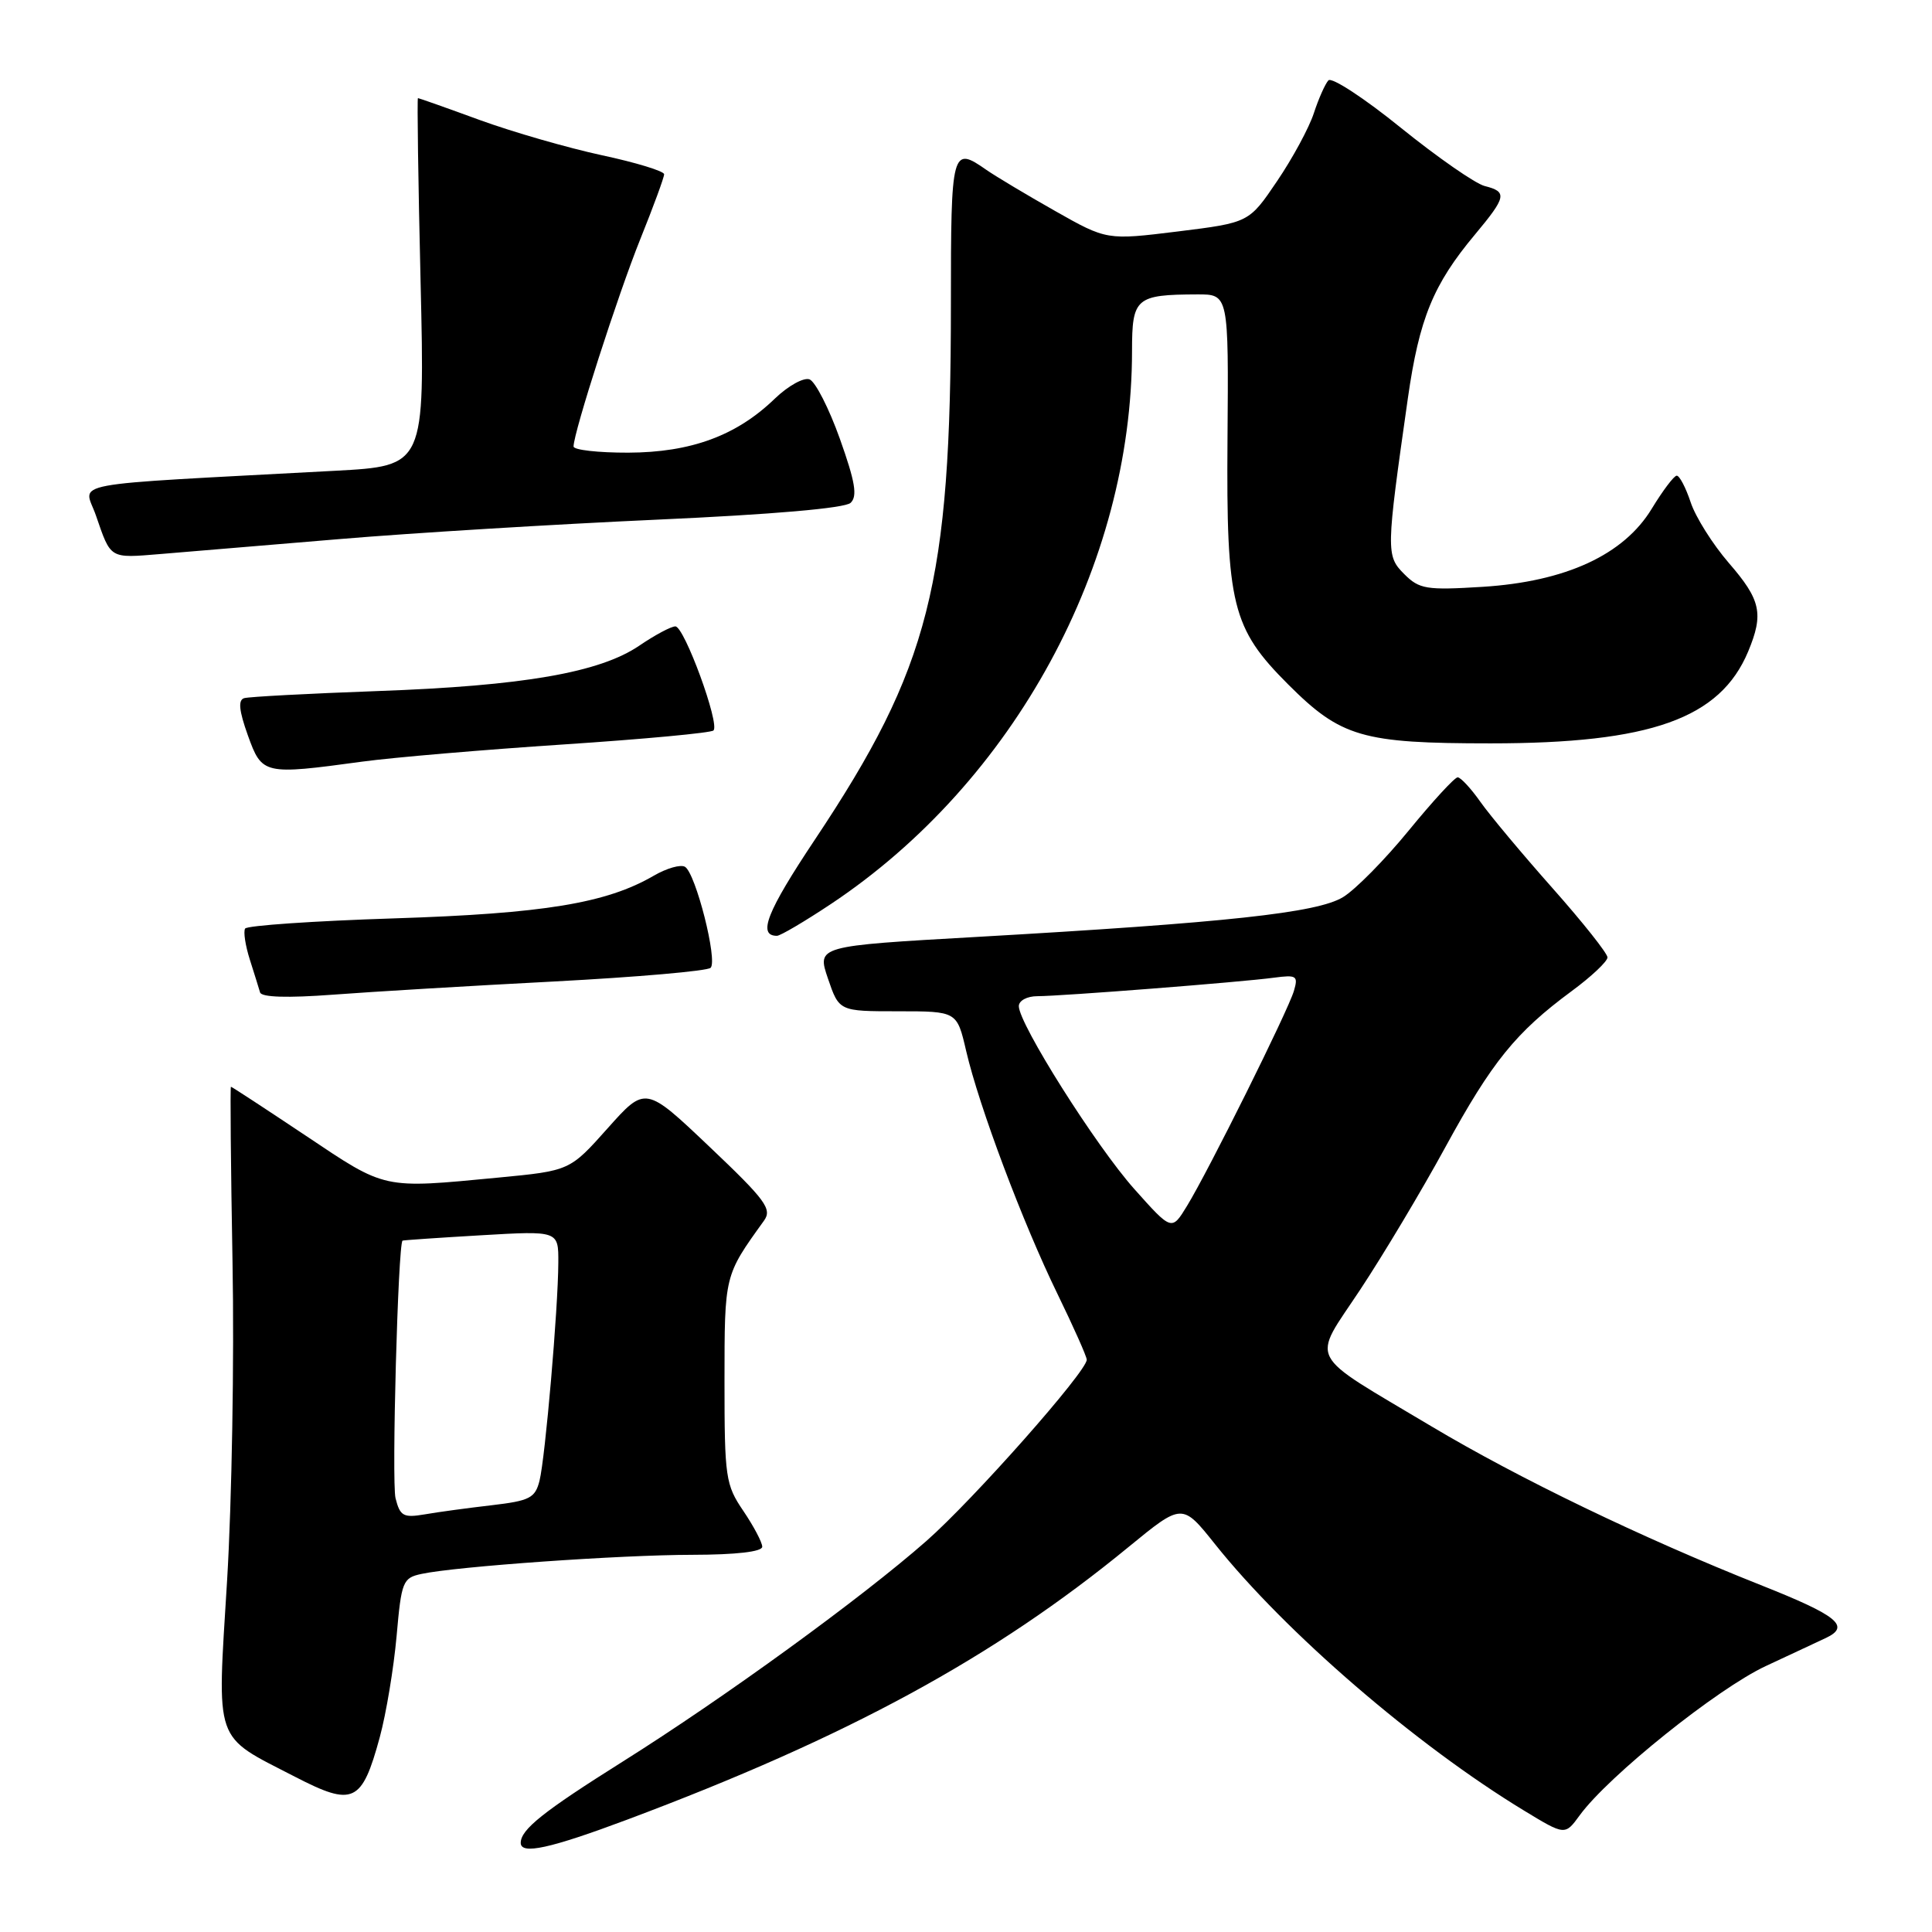 <?xml version="1.0" encoding="UTF-8" standalone="no"?>
<!DOCTYPE svg PUBLIC "-//W3C//DTD SVG 1.1//EN" "http://www.w3.org/Graphics/SVG/1.1/DTD/svg11.dtd" >
<svg xmlns="http://www.w3.org/2000/svg" xmlns:xlink="http://www.w3.org/1999/xlink" version="1.1" viewBox="0 0 256 256">
 <g >
 <path fill="currentColor"
d=" M 83.11 241.11 C 112.33 230.16 131.72 219.62 149.57 204.96 C 156.65 199.16 156.65 199.16 160.99 204.60 C 170.33 216.31 187.63 231.22 201.94 239.91 C 207.37 243.21 207.37 243.21 209.31 240.55 C 213.10 235.34 227.57 223.74 234.00 220.75 C 237.57 219.08 241.15 217.42 241.94 217.04 C 245.24 215.48 243.52 214.08 233.28 210.02 C 217.55 203.77 201.24 195.90 189.66 188.99 C 172.88 178.97 173.77 180.67 180.24 170.88 C 183.29 166.27 188.37 157.78 191.52 152.00 C 197.70 140.69 200.84 136.80 208.25 131.33 C 210.86 129.41 213.00 127.39 213.00 126.86 C 213.00 126.33 209.73 122.21 205.73 117.70 C 201.73 113.19 197.42 108.04 196.16 106.25 C 194.90 104.46 193.54 103.00 193.15 103.00 C 192.75 103.00 189.84 106.17 186.68 110.03 C 183.52 113.90 179.59 117.89 177.95 118.88 C 174.54 120.96 162.52 122.26 129.37 124.15 C 108.24 125.35 108.24 125.35 109.71 129.67 C 111.19 134.00 111.19 134.00 118.99 134.00 C 126.80 134.00 126.80 134.00 128.02 139.25 C 129.73 146.62 135.53 162.04 140.12 171.45 C 142.25 175.83 144.00 179.75 144.00 180.17 C 144.00 181.73 128.99 198.70 122.75 204.19 C 114.14 211.76 96.02 224.93 82.48 233.44 C 71.97 240.05 69.00 242.42 69.00 244.19 C 69.00 245.79 72.88 244.94 83.11 241.11 Z  M 50.32 230.20 C 51.17 227.07 52.17 221.04 52.55 216.80 C 53.19 209.53 53.37 209.08 55.86 208.55 C 60.49 207.56 82.18 206.03 91.75 206.02 C 97.55 206.01 101.00 205.61 101.00 204.95 C 101.00 204.37 99.87 202.24 98.50 200.21 C 96.14 196.74 96.00 195.79 96.00 183.02 C 96.01 168.89 95.96 169.07 101.23 161.75 C 102.34 160.21 101.47 159.03 94.00 151.94 C 85.52 143.89 85.52 143.89 80.51 149.51 C 75.50 155.13 75.50 155.13 66.00 156.04 C 50.61 157.51 51.21 157.64 40.54 150.50 C 35.19 146.93 30.72 144.00 30.60 144.00 C 30.49 144.00 30.58 154.46 30.81 167.25 C 31.05 180.04 30.72 199.02 30.09 209.44 C 28.75 231.36 28.22 229.82 39.09 235.43 C 46.81 239.42 47.95 238.90 50.32 230.20 Z  M 73.45 130.05 C 84.42 129.47 93.74 128.66 94.16 128.24 C 95.12 127.28 92.19 115.74 90.77 114.86 C 90.20 114.51 88.34 115.04 86.62 116.04 C 80.34 119.69 72.05 121.05 52.21 121.69 C 41.61 122.03 32.73 122.64 32.48 123.04 C 32.23 123.44 32.51 125.28 33.10 127.14 C 33.69 128.99 34.30 130.95 34.46 131.50 C 34.65 132.15 38.10 132.25 44.12 131.80 C 49.28 131.41 62.48 130.62 73.45 130.05 Z  M 110.14 119.76 C 134.36 103.62 150.00 74.87 150.00 46.49 C 150.00 39.47 150.49 39.04 158.65 39.01 C 162.80 39.00 162.80 39.00 162.65 58.25 C 162.48 80.15 163.25 83.25 170.68 90.68 C 177.68 97.68 180.49 98.50 197.50 98.50 C 218.72 98.50 227.92 95.22 231.64 86.33 C 233.72 81.33 233.33 79.50 229.09 74.61 C 226.94 72.12 224.66 68.50 224.02 66.55 C 223.37 64.60 222.54 63.01 222.17 63.03 C 221.80 63.05 220.32 65.02 218.87 67.40 C 215.16 73.52 207.47 77.07 196.43 77.76 C 188.99 78.22 188.07 78.07 186.07 76.07 C 183.64 73.64 183.66 73.05 186.55 52.77 C 188.06 42.21 189.91 37.69 195.43 31.09 C 199.62 26.07 199.75 25.41 196.73 24.65 C 195.48 24.33 190.49 20.86 185.63 16.94 C 180.78 13.01 176.45 10.18 176.02 10.65 C 175.59 11.12 174.72 13.07 174.09 15.00 C 173.46 16.93 171.27 20.98 169.22 24.00 C 165.50 29.50 165.50 29.50 156.07 30.67 C 146.65 31.83 146.65 31.83 139.78 27.94 C 136.00 25.80 131.93 23.36 130.73 22.53 C 126.12 19.30 126.00 19.76 126.00 40.28 C 126.00 77.39 123.20 88.41 107.98 111.25 C 101.60 120.82 100.35 124.00 102.95 124.00 C 103.40 124.00 106.64 122.09 110.14 119.76 Z  M 48.00 100.92 C 52.12 100.36 64.15 99.34 74.73 98.64 C 85.31 97.94 94.22 97.11 94.54 96.79 C 95.41 95.93 90.67 83.00 89.49 83.00 C 88.92 83.00 86.77 84.15 84.70 85.56 C 79.45 89.12 69.34 90.88 50.00 91.57 C 40.92 91.90 32.98 92.32 32.35 92.51 C 31.53 92.76 31.67 94.16 32.84 97.43 C 34.72 102.65 34.91 102.70 48.00 100.92 Z  M 45.00 71.43 C 54.62 70.62 73.53 69.47 87.00 68.86 C 102.38 68.17 111.95 67.34 112.71 66.63 C 113.64 65.75 113.32 63.85 111.29 58.15 C 109.85 54.11 108.04 50.57 107.27 50.27 C 106.50 49.98 104.44 51.12 102.68 52.81 C 97.60 57.73 91.56 59.95 83.25 59.98 C 79.26 59.99 76.00 59.62 76.00 59.16 C 76.00 57.31 81.89 39.01 84.85 31.67 C 86.58 27.37 88.00 23.51 88.00 23.09 C 88.00 22.68 84.29 21.54 79.75 20.57 C 75.21 19.59 67.93 17.49 63.56 15.90 C 59.19 14.30 55.51 13.00 55.38 13.00 C 55.26 13.00 55.41 23.97 55.73 37.37 C 56.30 61.74 56.30 61.74 44.40 62.38 C 7.68 64.36 11.13 63.71 12.71 68.30 C 14.72 74.12 14.46 73.97 21.28 73.41 C 24.70 73.13 35.38 72.24 45.00 71.43 Z  M 150.30 157.55 C 145.21 151.84 135.00 135.67 135.00 133.32 C 135.00 132.59 136.09 132.00 137.45 132.00 C 140.57 132.00 164.44 130.14 168.80 129.55 C 171.81 129.15 172.04 129.30 171.45 131.30 C 170.66 133.97 160.10 155.20 157.28 159.80 C 155.26 163.11 155.26 163.11 150.30 157.55 Z  M 52.41 198.52 C 51.88 196.38 52.74 164.82 53.34 164.39 C 53.43 164.33 58.11 164.01 63.75 163.68 C 74.00 163.08 74.00 163.08 73.98 167.29 C 73.96 173.37 72.25 193.15 71.49 196.20 C 70.91 198.50 70.19 198.86 65.17 199.45 C 62.05 199.81 58.06 200.35 56.29 200.66 C 53.45 201.14 53.01 200.90 52.41 198.52 Z "/>
</g>
</svg>
